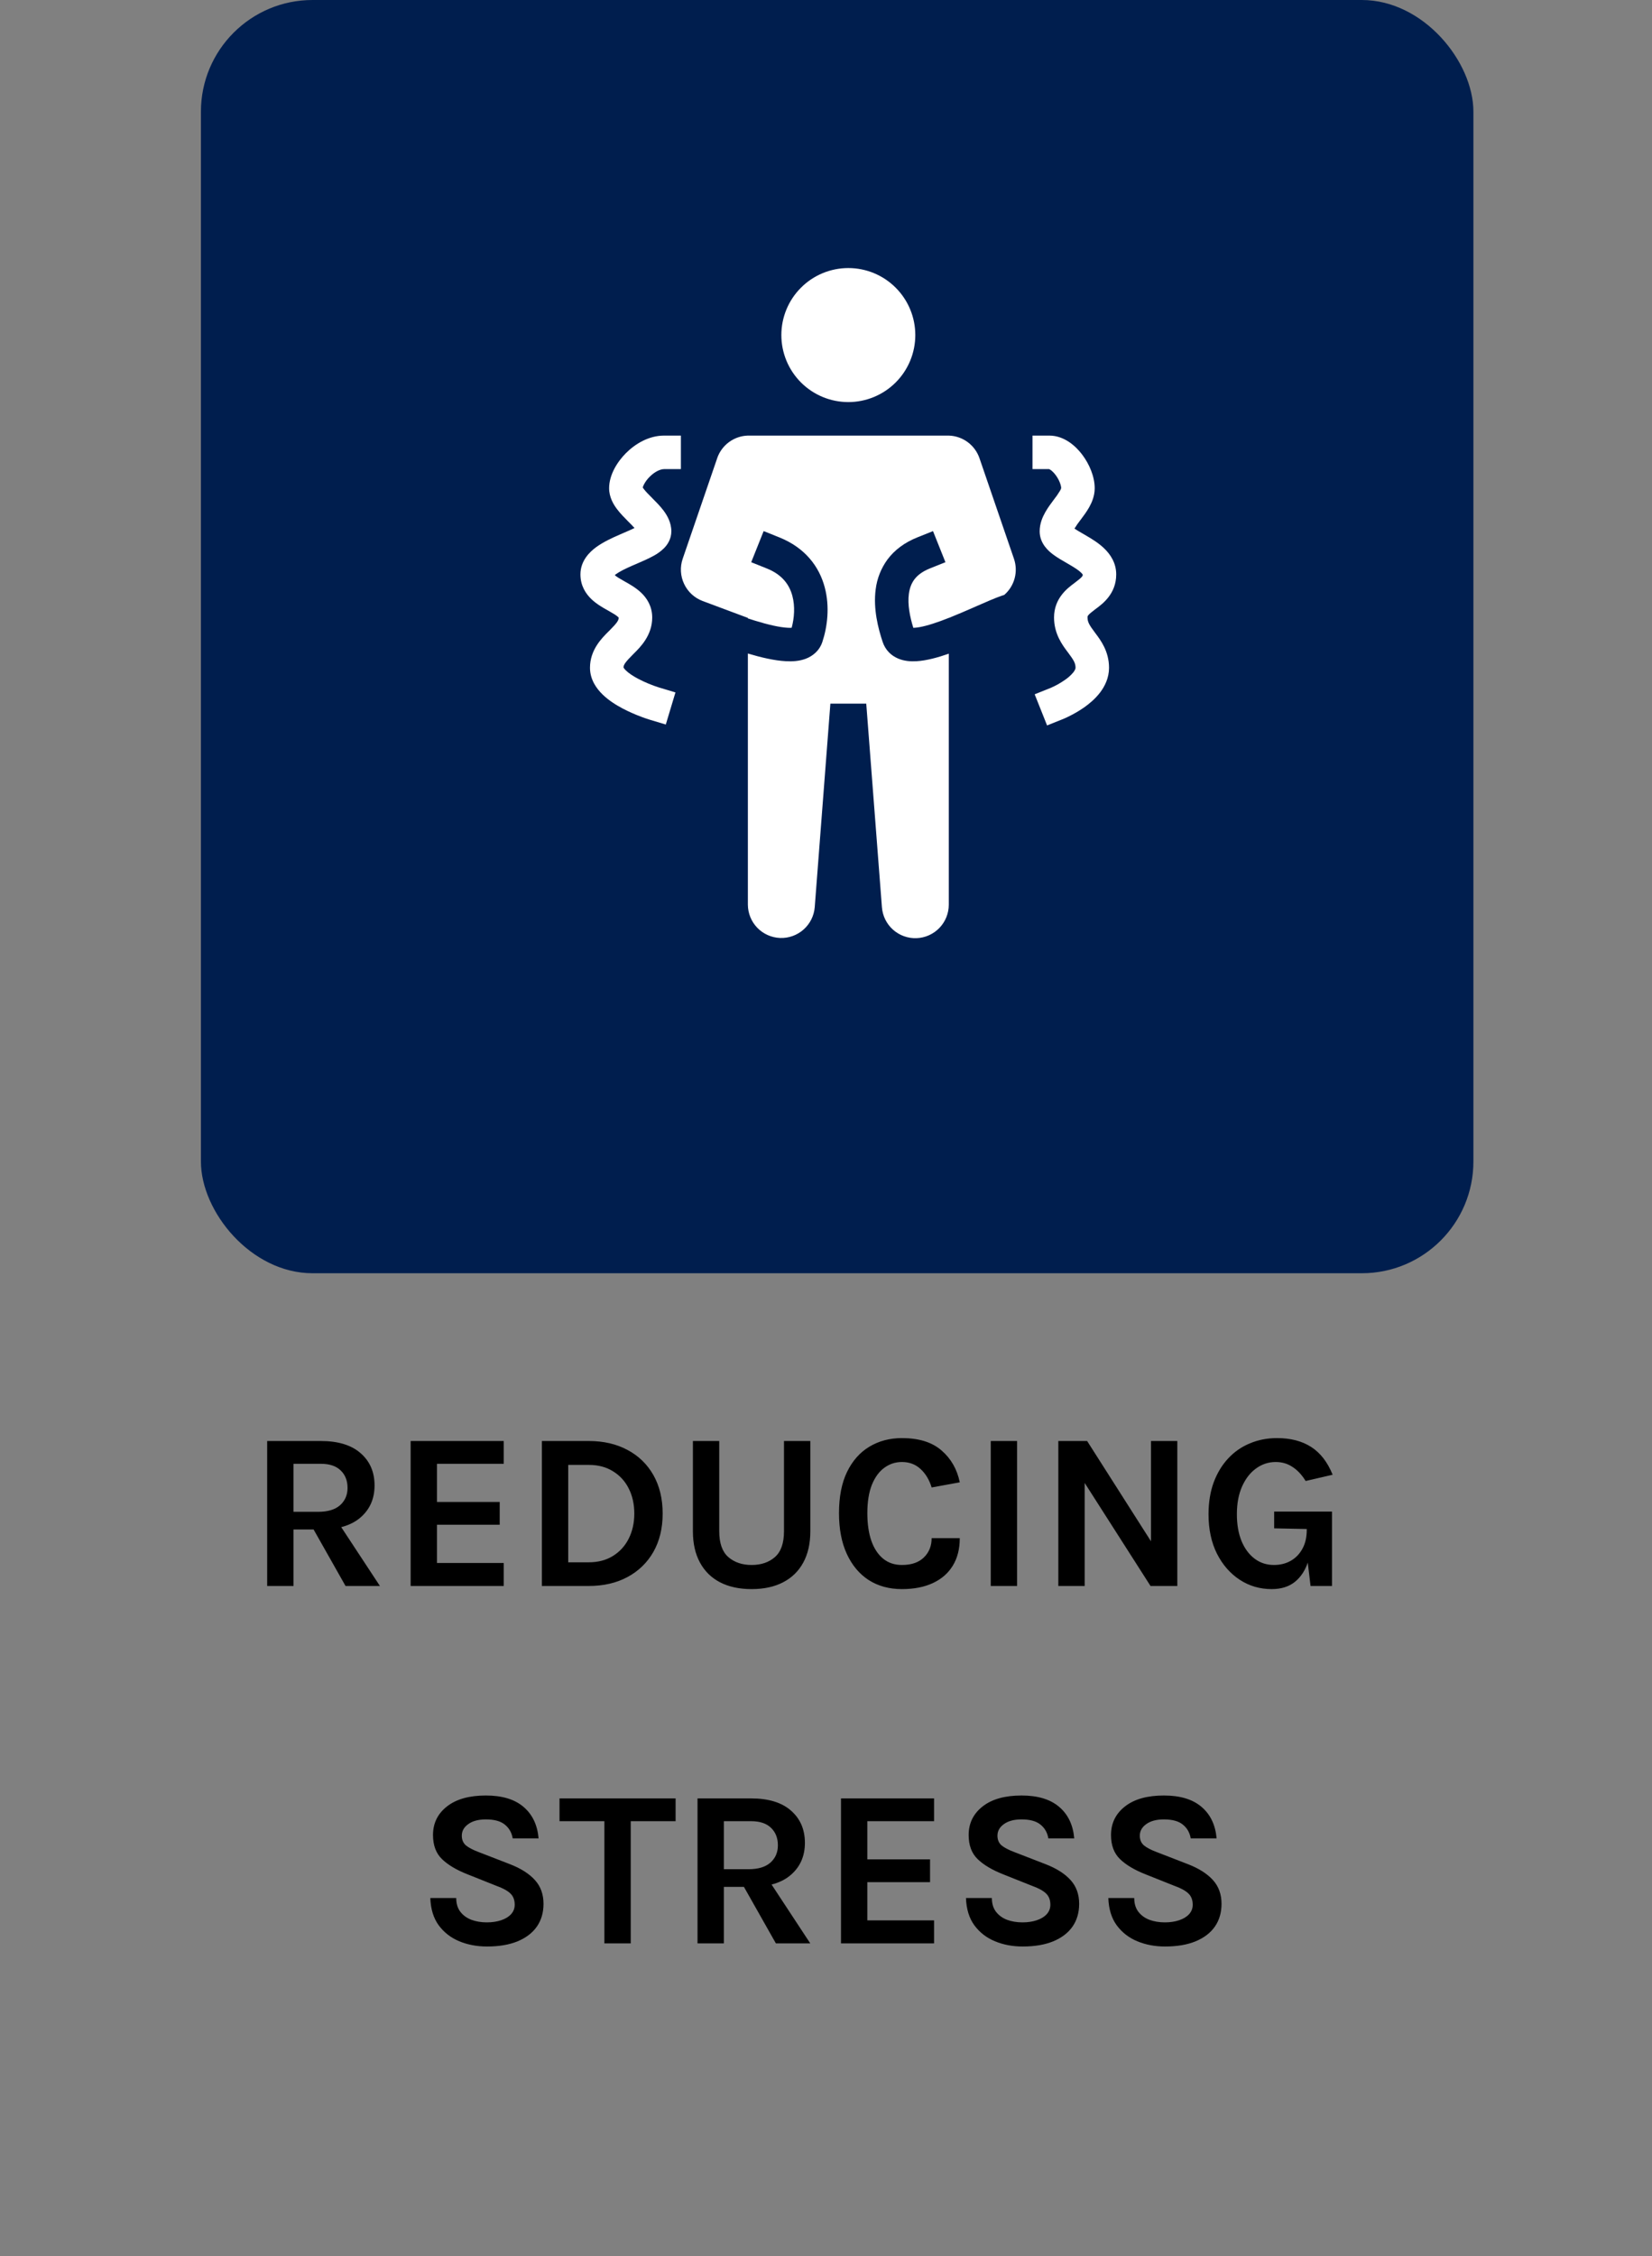<svg width="74" height="101" viewBox="0 0 74 101" fill="none" xmlns="http://www.w3.org/2000/svg">
<rect x="0" y="0" width="74" height="101" fill="#808080" stroke="none"/>
<rect x="9" width="57" height="57" rx="5" fill="#001E4E"/>
<path fill-rule="evenodd" clip-rule="evenodd" d="M32.125 20.513C32.224 20.224 32.409 19.973 32.654 19.792C32.9 19.611 33.195 19.509 33.5 19.5H42.5C42.805 19.509 43.1 19.611 43.346 19.792C43.591 19.973 43.776 20.224 43.875 20.513L45.419 25.013C45.516 25.296 45.527 25.6 45.45 25.889C45.373 26.177 45.211 26.436 44.986 26.632L44.888 26.664C44.591 26.764 44.174 26.947 43.75 27.133L43.64 27.182C43.28 27.339 42.901 27.504 42.528 27.653L42.5 27.662C42.382 27.709 42.265 27.754 42.15 27.796C41.646 27.98 41.239 28.088 40.966 28.103C40.948 28.105 40.929 28.105 40.911 28.106C40.757 27.608 40.648 27.061 40.712 26.585C40.746 26.333 40.825 26.12 40.956 25.943C41.087 25.768 41.297 25.59 41.654 25.447L42.35 25.169L41.793 23.776L41.097 24.055C40.516 24.287 40.069 24.624 39.754 25.047C39.466 25.441 39.284 25.902 39.225 26.386C39.108 27.265 39.343 28.15 39.538 28.738C39.658 29.098 39.915 29.348 40.227 29.48C40.507 29.6 40.806 29.616 41.057 29.601C41.507 29.574 42.019 29.432 42.5 29.264V40.501C42.5 40.889 42.349 41.262 42.08 41.541C41.811 41.82 41.445 41.984 41.057 41.999C40.67 42.014 40.292 41.878 40.002 41.62C39.713 41.363 39.535 41.003 39.505 40.616L38.803 31.501H37.196L36.495 40.616C36.463 41.001 36.283 41.358 35.994 41.614C35.705 41.87 35.328 42.005 34.943 41.99C34.557 41.975 34.191 41.812 33.923 41.535C33.654 41.258 33.503 40.888 33.5 40.501V29.256C34.084 29.431 34.692 29.575 35.208 29.601C35.481 29.616 35.794 29.601 36.081 29.495C36.394 29.379 36.702 29.142 36.837 28.738C37.057 28.076 37.178 27.172 36.943 26.292C36.699 25.375 36.075 24.523 34.903 24.055L34.207 23.776L33.65 25.169L34.347 25.448C35.05 25.729 35.364 26.189 35.494 26.678C35.619 27.146 35.58 27.668 35.462 28.103C35.403 28.107 35.343 28.107 35.284 28.103C34.924 28.085 34.411 27.968 33.814 27.784C33.709 27.752 33.604 27.718 33.5 27.684V27.662L31.475 26.906C31.109 26.769 30.811 26.495 30.644 26.141C30.477 25.788 30.454 25.384 30.581 25.014L32.126 20.514L32.125 20.513Z" fill="white"/>
<path d="M41 15C41 15.796 40.684 16.559 40.121 17.122C39.559 17.684 38.796 18 38 18C37.204 18 36.441 17.684 35.879 17.122C35.316 16.559 35 15.796 35 15C35 14.204 35.316 13.441 35.879 12.879C36.441 12.316 37.204 12 38 12C38.796 12 39.559 12.316 40.121 12.879C40.684 13.441 41 14.204 41 15Z" fill="white"/>
<path fill-rule="evenodd" clip-rule="evenodd" d="M28.041 20.283C28.444 19.879 29.052 19.5 29.75 19.5H30.5V21.001H29.75C29.59 21.001 29.341 21.103 29.102 21.343C29.001 21.442 28.916 21.556 28.849 21.681C28.827 21.722 28.809 21.765 28.795 21.81L28.791 21.824C28.8 21.839 28.815 21.861 28.837 21.89C28.919 22 29.039 22.121 29.209 22.291L29.226 22.309C29.374 22.457 29.568 22.65 29.721 22.854C29.874 23.058 30.072 23.381 30.072 23.786C30.072 24.136 29.893 24.389 29.748 24.538C29.612 24.672 29.456 24.787 29.287 24.878C29.057 25.006 28.764 25.133 28.507 25.244L28.336 25.317C28.012 25.459 27.76 25.582 27.594 25.703C27.575 25.717 27.556 25.732 27.538 25.747C27.62 25.822 27.747 25.897 27.975 26.026L28.003 26.041C28.198 26.15 28.481 26.31 28.71 26.524C28.977 26.774 29.215 27.141 29.215 27.644C29.215 28.444 28.686 28.967 28.395 29.256L28.352 29.299C28.002 29.649 27.933 29.762 27.929 29.88C27.936 29.895 27.96 29.939 28.037 30.015C28.165 30.139 28.36 30.27 28.599 30.395C28.895 30.549 29.204 30.677 29.523 30.778L29.535 30.782H29.538L30.256 30.998L29.824 32.435L29.106 32.22L29.313 31.529L29.106 32.22H29.104L29.102 32.218L29.095 32.216L29.072 32.208C28.955 32.172 28.838 32.132 28.723 32.088C28.442 31.983 28.168 31.861 27.901 31.723C27.604 31.567 27.265 31.357 26.99 31.088C26.722 30.828 26.428 30.425 26.428 29.894C26.428 29.094 26.956 28.571 27.247 28.281L27.291 28.238C27.648 27.881 27.712 27.771 27.715 27.651C27.705 27.639 27.695 27.628 27.684 27.618C27.601 27.542 27.474 27.465 27.24 27.333C27.23 27.328 27.221 27.323 27.211 27.317C27.017 27.209 26.733 27.049 26.505 26.835C26.238 26.585 26 26.218 26 25.715C26 25.106 26.41 24.71 26.71 24.491C27.025 24.262 27.418 24.082 27.735 23.944L27.955 23.848C28.138 23.768 28.293 23.702 28.423 23.638C28.334 23.54 28.242 23.445 28.148 23.353L28.131 23.336C27.983 23.187 27.79 22.994 27.637 22.79C27.483 22.586 27.285 22.263 27.285 21.858C27.285 21.254 27.651 20.673 28.041 20.283ZM48.484 20.363C48.195 19.977 47.679 19.5 47 19.5H46.25V21.001H46.99C46.998 21.003 47.02 21.011 47.056 21.035C47.121 21.079 47.203 21.155 47.284 21.263C47.458 21.495 47.533 21.737 47.535 21.851C47.523 21.894 47.505 21.935 47.481 21.973C47.394 22.117 47.297 22.256 47.191 22.388C47.079 22.538 46.933 22.732 46.819 22.936C46.699 23.149 46.571 23.441 46.571 23.786C46.571 24.338 46.977 24.677 47.172 24.823C47.358 24.962 47.595 25.098 47.787 25.208L47.907 25.278C48.149 25.419 48.318 25.53 48.426 25.635C48.475 25.683 48.493 25.712 48.501 25.725C48.501 25.78 48.498 25.824 48.157 26.079L48.118 26.109C47.818 26.332 47.215 26.78 47.215 27.644C47.215 28.379 47.589 28.876 47.822 29.186C47.83 29.197 47.839 29.208 47.847 29.219C48.099 29.555 48.178 29.691 48.178 29.894C48.178 29.919 48.169 29.982 48.083 30.095C47.971 30.23 47.84 30.347 47.694 30.444C47.492 30.585 47.276 30.705 47.05 30.802L47.042 30.805H47.041L46.347 31.082L46.903 32.476L47.6 32.197L47.322 31.501C47.6 32.197 47.599 32.198 47.6 32.197H47.602L47.604 32.196L47.611 32.193L47.63 32.185C47.724 32.146 47.817 32.103 47.907 32.056C48.08 31.971 48.316 31.841 48.556 31.674C48.791 31.509 49.058 31.287 49.272 31.009C49.487 30.729 49.678 30.351 49.678 29.894C49.678 29.159 49.304 28.661 49.071 28.352L49.047 28.319C48.794 27.983 48.715 27.846 48.715 27.644V27.636C48.714 27.579 48.713 27.537 49.057 27.279L49.096 27.25C49.396 27.027 50 26.579 50 25.715C50 25.196 49.733 24.814 49.471 24.56C49.218 24.313 48.904 24.123 48.663 23.983C48.606 23.949 48.548 23.915 48.489 23.881C48.367 23.813 48.247 23.741 48.13 23.664C48.213 23.528 48.304 23.398 48.403 23.272L48.416 23.256C48.529 23.106 48.674 22.912 48.789 22.708C48.908 22.496 49.036 22.203 49.036 21.858C49.036 21.326 48.789 20.77 48.484 20.363ZM47.999 23.559C47.999 23.559 48.001 23.563 48.009 23.57C48.006 23.566 48.003 23.562 47.999 23.559ZM48.503 25.733C48.503 25.733 48.503 25.73 48.501 25.727L48.503 25.733Z" fill="white"/>
<path d="M11.968 71V64.51H14.368C15.145 64.51 15.74 64.692 16.153 65.055C16.57 65.418 16.778 65.9 16.778 66.5C16.778 67.09 16.57 67.567 16.153 67.93C15.74 68.29 15.145 68.47 14.368 68.47H13.148V71H11.968ZM15.478 71L13.758 67.96H15.018L17.018 71H15.478ZM13.148 67.68H14.248C14.681 67.68 15.01 67.582 15.233 67.385C15.456 67.185 15.568 66.927 15.568 66.61C15.568 66.287 15.466 66.027 15.263 65.83C15.06 65.63 14.761 65.53 14.368 65.53H13.148V67.68ZM18.394 71V64.51H22.564V65.53H19.574V67.24H22.384V68.26H19.574V69.97H22.564V71H18.394ZM24.273 64.51H26.373C27.033 64.51 27.611 64.643 28.108 64.91C28.604 65.173 28.991 65.548 29.268 66.035C29.544 66.522 29.683 67.097 29.683 67.76C29.683 68.417 29.544 68.988 29.268 69.475C28.991 69.958 28.604 70.333 28.108 70.6C27.611 70.867 27.033 71 26.373 71H24.273V64.51ZM25.453 65.58V69.94H26.373C26.793 69.94 27.154 69.845 27.458 69.655C27.764 69.465 27.999 69.207 28.163 68.88C28.329 68.55 28.413 68.177 28.413 67.76C28.413 67.337 28.329 66.962 28.163 66.635C27.999 66.308 27.764 66.052 27.458 65.865C27.154 65.675 26.793 65.58 26.373 65.58H25.453ZM31.038 64.51H32.218V68.55C32.218 69.083 32.353 69.468 32.623 69.705C32.896 69.942 33.245 70.06 33.668 70.06C34.095 70.06 34.443 69.942 34.713 69.705C34.983 69.468 35.118 69.083 35.118 68.55V64.51H36.298V68.55C36.298 69.097 36.193 69.563 35.983 69.95C35.773 70.337 35.471 70.632 35.078 70.835C34.688 71.038 34.218 71.14 33.668 71.14C33.118 71.14 32.646 71.038 32.253 70.835C31.863 70.632 31.563 70.337 31.353 69.95C31.143 69.563 31.038 69.097 31.038 68.55V64.51ZM40.402 71.14C39.832 71.14 39.336 71.005 38.912 70.735C38.492 70.462 38.166 70.072 37.932 69.565C37.699 69.058 37.582 68.45 37.582 67.74C37.582 67.007 37.702 66.392 37.942 65.895C38.186 65.395 38.519 65.018 38.942 64.765C39.369 64.508 39.856 64.38 40.402 64.38C41.159 64.38 41.749 64.563 42.172 64.93C42.599 65.297 42.872 65.773 42.992 66.36L41.732 66.59C41.629 66.25 41.464 65.975 41.237 65.765C41.011 65.555 40.732 65.45 40.402 65.45C40.112 65.45 39.851 65.535 39.617 65.705C39.384 65.872 39.197 66.125 39.057 66.465C38.921 66.805 38.852 67.23 38.852 67.74C38.852 68.22 38.912 68.633 39.032 68.98C39.156 69.327 39.332 69.593 39.562 69.78C39.792 69.967 40.072 70.06 40.402 70.06C40.826 70.06 41.152 69.948 41.382 69.725C41.616 69.498 41.732 69.21 41.732 68.86H42.992C42.992 69.343 42.887 69.755 42.677 70.095C42.471 70.432 42.174 70.69 41.787 70.87C41.401 71.05 40.939 71.14 40.402 71.14ZM44.38 71V64.51H45.56V71H44.38ZM47.407 64.51H48.697L51.647 69.14H51.557V64.51H52.737V71H51.537L48.397 66.09H48.587V71H47.407V64.51ZM56.965 71.14C56.435 71.14 55.957 71 55.53 70.72C55.103 70.44 54.763 70.05 54.51 69.55C54.26 69.047 54.135 68.46 54.135 67.79C54.135 67.26 54.212 66.785 54.365 66.365C54.522 65.945 54.738 65.587 55.015 65.29C55.292 64.993 55.617 64.768 55.99 64.615C56.363 64.458 56.768 64.38 57.205 64.38C57.812 64.38 58.32 64.512 58.73 64.775C59.143 65.038 59.465 65.453 59.695 66.02L58.485 66.3C58.315 66.023 58.118 65.813 57.895 65.67C57.675 65.523 57.425 65.45 57.145 65.45C56.825 65.45 56.533 65.545 56.27 65.735C56.007 65.922 55.797 66.19 55.64 66.54C55.483 66.89 55.405 67.307 55.405 67.79C55.405 68.243 55.473 68.64 55.61 68.98C55.75 69.32 55.945 69.585 56.195 69.775C56.445 69.965 56.735 70.06 57.065 70.06C57.345 70.06 57.595 69.998 57.815 69.875C58.038 69.748 58.213 69.568 58.34 69.335C58.47 69.102 58.535 68.82 58.535 68.49H58.795C58.795 69.03 58.73 69.498 58.6 69.895C58.473 70.292 58.275 70.598 58.005 70.815C57.735 71.032 57.388 71.14 56.965 71.14ZM58.705 71L58.535 69.57V68.45L57.075 68.42V67.67H59.665V71H58.705ZM21.816 87.14C21.366 87.14 20.951 87.062 20.571 86.905C20.194 86.748 19.888 86.51 19.651 86.19C19.418 85.87 19.293 85.463 19.276 84.97H20.436C20.436 85.22 20.498 85.425 20.621 85.585C20.744 85.745 20.909 85.865 21.116 85.945C21.326 86.022 21.556 86.06 21.806 86.06C22.046 86.06 22.259 86.028 22.446 85.965C22.636 85.902 22.784 85.812 22.891 85.695C23.001 85.575 23.056 85.433 23.056 85.27C23.056 85.053 22.989 84.883 22.856 84.76C22.726 84.637 22.516 84.523 22.226 84.42L20.946 83.91C20.446 83.713 20.063 83.485 19.796 83.225C19.529 82.965 19.396 82.607 19.396 82.15C19.396 81.623 19.604 81.197 20.021 80.87C20.438 80.543 21.019 80.38 21.766 80.38C22.493 80.38 23.054 80.55 23.451 80.89C23.848 81.227 24.073 81.697 24.126 82.3H22.966C22.923 82.043 22.806 81.838 22.616 81.685C22.426 81.528 22.143 81.45 21.766 81.45C21.433 81.45 21.169 81.52 20.976 81.66C20.783 81.797 20.686 81.97 20.686 82.18C20.686 82.36 20.746 82.503 20.866 82.61C20.989 82.713 21.179 82.813 21.436 82.91L22.856 83.46C23.336 83.647 23.704 83.882 23.961 84.165C24.218 84.448 24.346 84.803 24.346 85.23C24.346 85.62 24.248 85.958 24.051 86.245C23.854 86.528 23.568 86.748 23.191 86.905C22.814 87.062 22.356 87.14 21.816 87.14ZM25.063 81.53V80.51H30.263V81.53H27.988L28.253 81.26V87H27.073V81.26L27.338 81.53H25.063ZM31.245 87V80.51H33.645C34.422 80.51 35.017 80.692 35.43 81.055C35.847 81.418 36.055 81.9 36.055 82.5C36.055 83.09 35.847 83.567 35.43 83.93C35.017 84.29 34.422 84.47 33.645 84.47H32.425V87H31.245ZM34.755 87L33.035 83.96H34.295L36.295 87H34.755ZM32.425 83.68H33.525C33.959 83.68 34.287 83.582 34.51 83.385C34.734 83.185 34.845 82.927 34.845 82.61C34.845 82.287 34.744 82.027 34.54 81.83C34.337 81.63 34.039 81.53 33.645 81.53H32.425V83.68ZM37.671 87V80.51H41.841V81.53H38.851V83.24H41.661V84.26H38.851V85.97H41.841V87H37.671ZM45.81 87.14C45.36 87.14 44.945 87.062 44.565 86.905C44.188 86.748 43.882 86.51 43.645 86.19C43.412 85.87 43.287 85.463 43.27 84.97H44.43C44.43 85.22 44.492 85.425 44.615 85.585C44.739 85.745 44.904 85.865 45.11 85.945C45.32 86.022 45.55 86.06 45.8 86.06C46.04 86.06 46.254 86.028 46.44 85.965C46.63 85.902 46.779 85.812 46.885 85.695C46.995 85.575 47.05 85.433 47.05 85.27C47.05 85.053 46.983 84.883 46.85 84.76C46.72 84.637 46.51 84.523 46.22 84.42L44.94 83.91C44.44 83.713 44.057 83.485 43.79 83.225C43.523 82.965 43.39 82.607 43.39 82.15C43.39 81.623 43.599 81.197 44.015 80.87C44.432 80.543 45.014 80.38 45.76 80.38C46.487 80.38 47.048 80.55 47.445 80.89C47.842 81.227 48.067 81.697 48.12 82.3H46.96C46.917 82.043 46.8 81.838 46.61 81.685C46.42 81.528 46.137 81.45 45.76 81.45C45.427 81.45 45.163 81.52 44.97 81.66C44.777 81.797 44.68 81.97 44.68 82.18C44.68 82.36 44.74 82.503 44.86 82.61C44.983 82.713 45.173 82.813 45.43 82.91L46.85 83.46C47.33 83.647 47.699 83.882 47.955 84.165C48.212 84.448 48.34 84.803 48.34 85.23C48.34 85.62 48.242 85.958 48.045 86.245C47.849 86.528 47.562 86.748 47.185 86.905C46.809 87.062 46.35 87.14 45.81 87.14ZM52.187 87.14C51.737 87.14 51.322 87.062 50.942 86.905C50.565 86.748 50.259 86.51 50.022 86.19C49.789 85.87 49.664 85.463 49.647 84.97H50.807C50.807 85.22 50.869 85.425 50.992 85.585C51.115 85.745 51.28 85.865 51.487 85.945C51.697 86.022 51.927 86.06 52.177 86.06C52.417 86.06 52.63 86.028 52.817 85.965C53.007 85.902 53.155 85.812 53.262 85.695C53.372 85.575 53.427 85.433 53.427 85.27C53.427 85.053 53.36 84.883 53.227 84.76C53.097 84.637 52.887 84.523 52.597 84.42L51.317 83.91C50.817 83.713 50.434 83.485 50.167 83.225C49.9 82.965 49.767 82.607 49.767 82.15C49.767 81.623 49.975 81.197 50.392 80.87C50.809 80.543 51.39 80.38 52.137 80.38C52.864 80.38 53.425 80.55 53.822 80.89C54.219 81.227 54.444 81.697 54.497 82.3H53.337C53.294 82.043 53.177 81.838 52.987 81.685C52.797 81.528 52.514 81.45 52.137 81.45C51.804 81.45 51.54 81.52 51.347 81.66C51.154 81.797 51.057 81.97 51.057 82.18C51.057 82.36 51.117 82.503 51.237 82.61C51.36 82.713 51.55 82.813 51.807 82.91L53.227 83.46C53.707 83.647 54.075 83.882 54.332 84.165C54.589 84.448 54.717 84.803 54.717 85.23C54.717 85.62 54.619 85.958 54.422 86.245C54.225 86.528 53.939 86.748 53.562 86.905C53.185 87.062 52.727 87.14 52.187 87.14Z" fill="black"/>
</svg>

